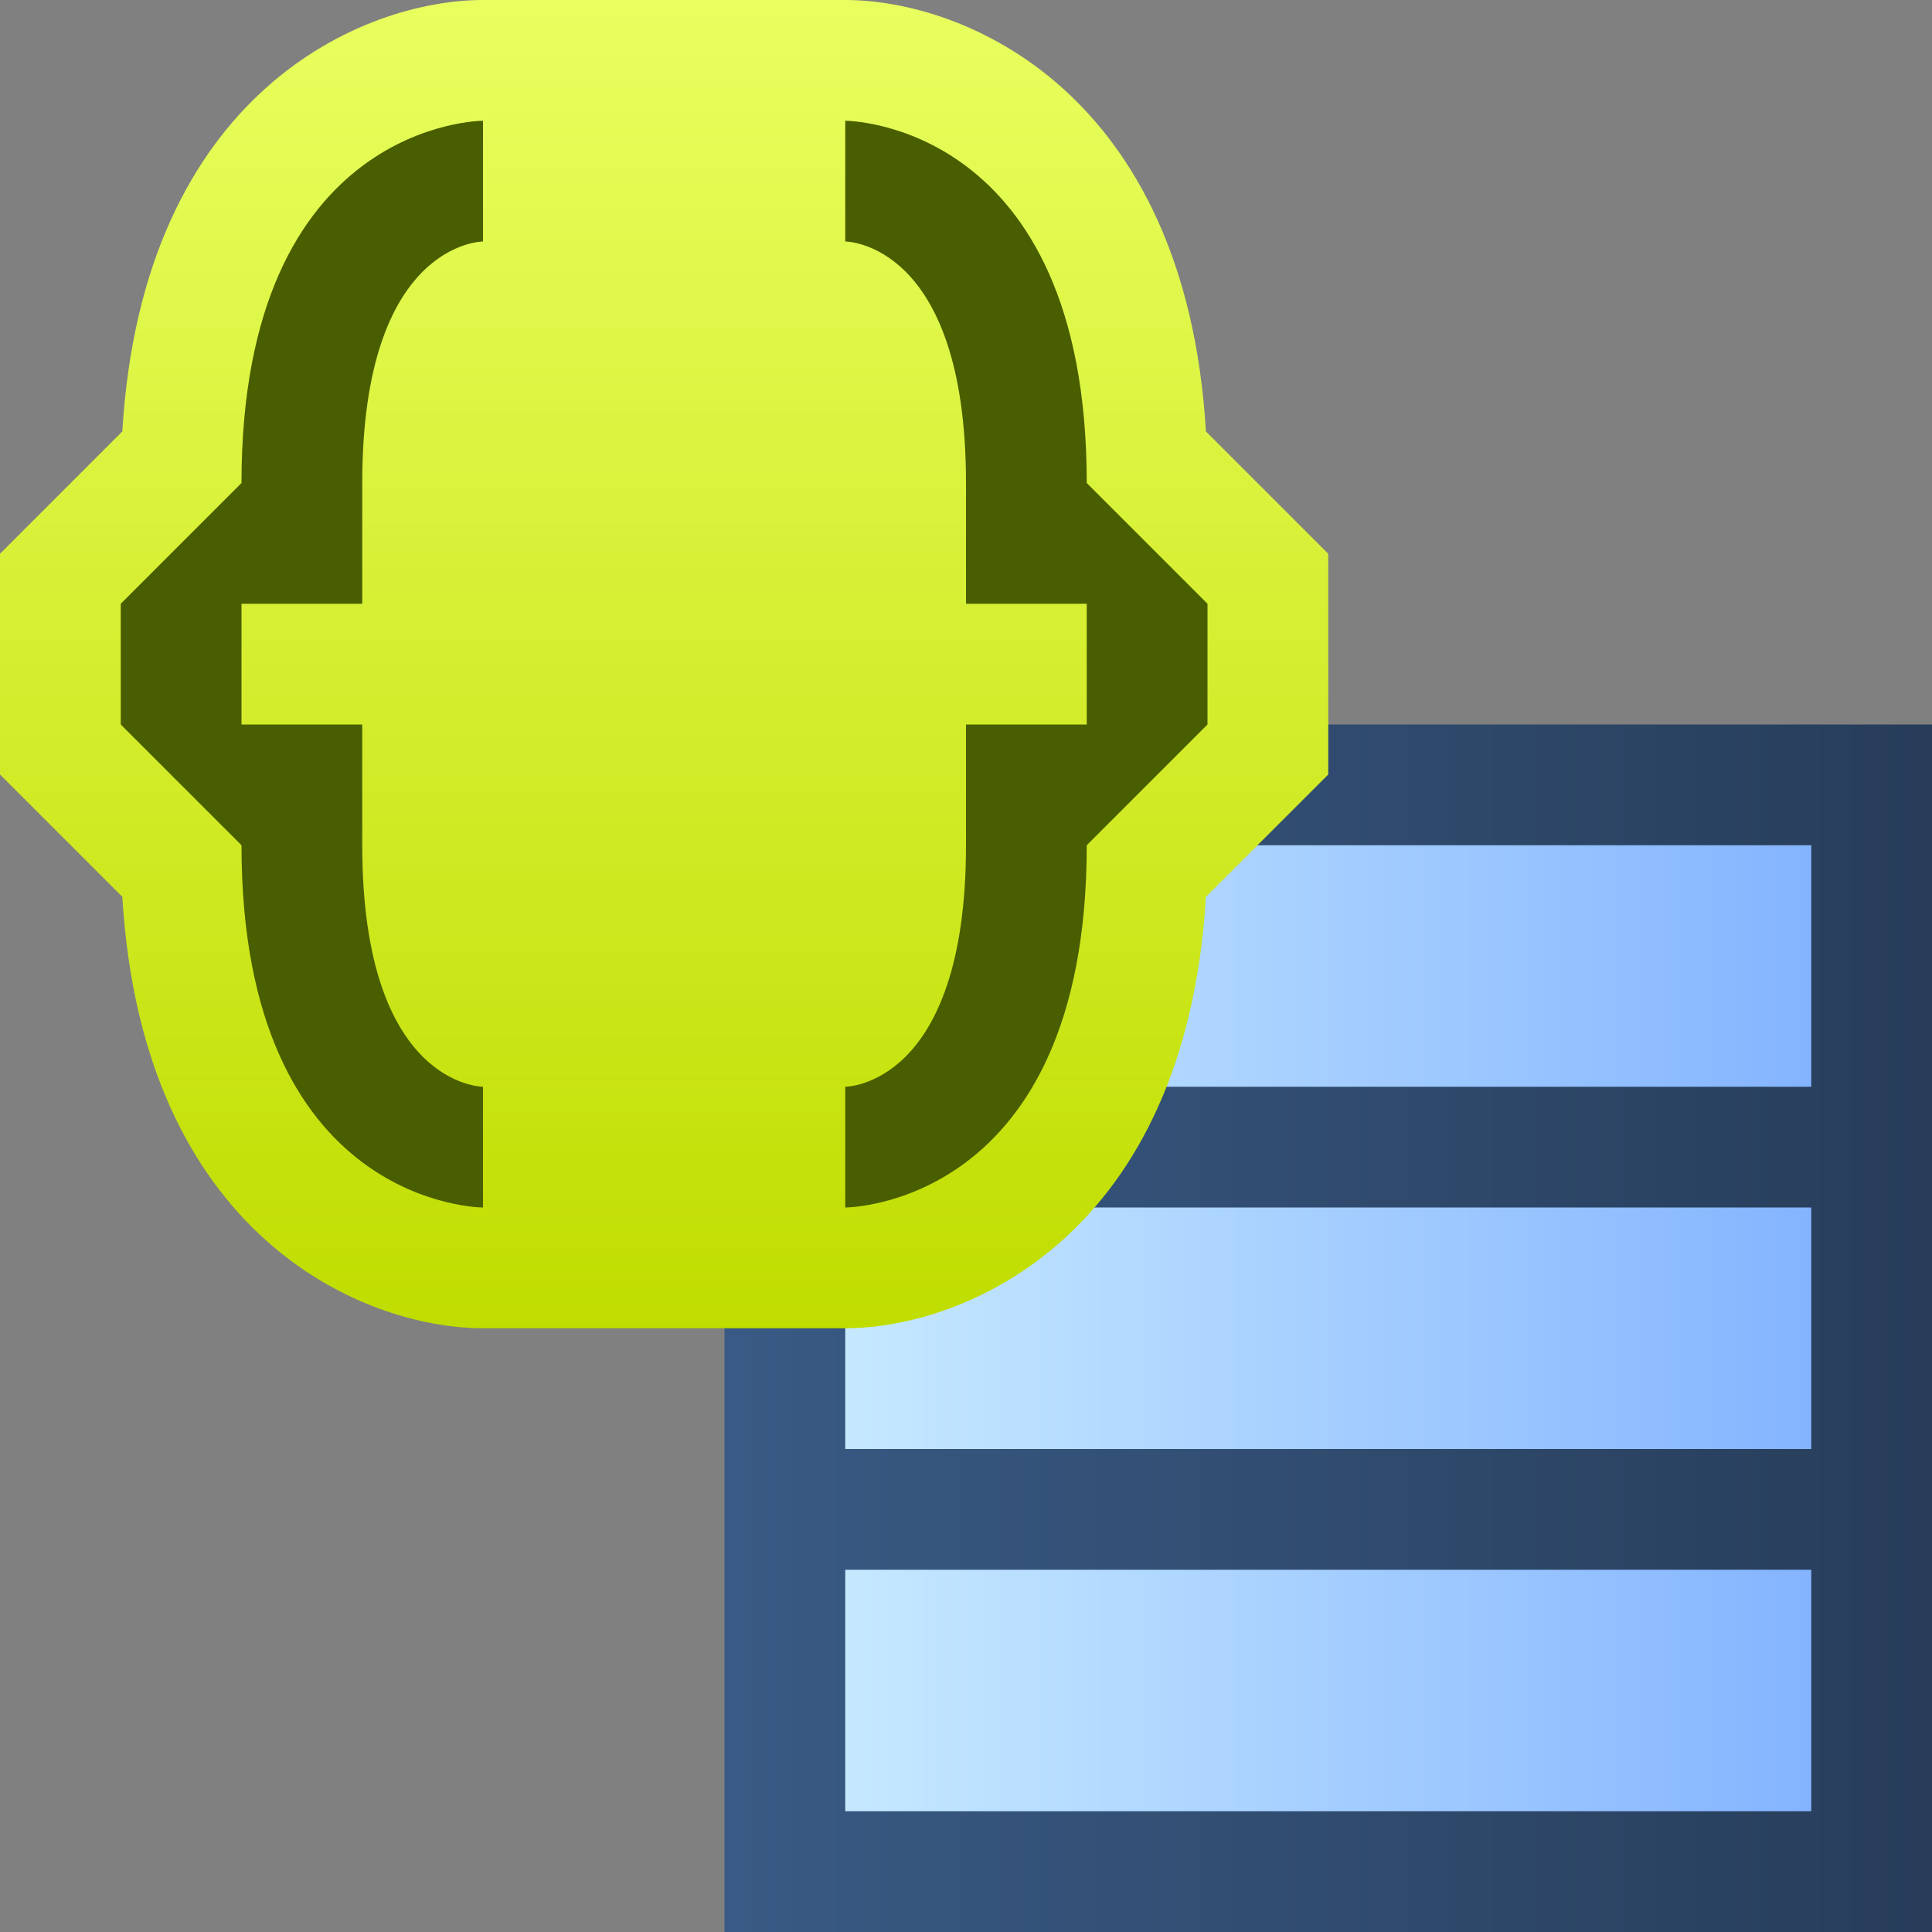 <svg ti:v='1' width='16' height='16' viewBox='0,0,16,16' xmlns='http://www.w3.org/2000/svg' xmlns:ti='urn:schemas-jetbrains-com:tisvg'><rect x="0" y="0" width="16" height="16" fill="#808080" stroke="none"/><g><path d='M0,0L16,0L16,16L0,16Z' fill='#FFFFFF' opacity='0'/><linearGradient id='F1' x1='0.007' y1='0.5' x2='0.993' y2='0.5'><stop offset='0' stop-color='#395A84'/><stop offset='1' stop-color='#273D5A'/></linearGradient><path d='M6,16L6,6L16,6L16,11.714L16,11.714L16,16ZM6,16' fill='url(#F1)'/><linearGradient id='F2' x1='0' y1='0.5' x2='1' y2='0.5'><stop offset='0' stop-color='#C6E9FF'/><stop offset='1' stop-color='#84B4FF'/></linearGradient><path d='M15,13L7,13L7,15L15,15ZM15,13M15,10L7,10L7,12L15,12ZM15,10M15,7L7,7L7,9L15,9ZM15,7' fill='url(#F2)'/><linearGradient id='F3' x1='0.5' y1='0' x2='0.5' y2='1'><stop offset='0' stop-color='#E9FF5F'/><stop offset='1' stop-color='#C0DD00'/></linearGradient><path d='M4,11C3.011,11,1.181,10.24,1.013,7.427L0,6.414L0,4.586L1.013,3.573C1.181,0.76,3.011,0,4,0L7,0C7.989,0,9.819,0.76,9.987,3.573L11,4.586L11,6.414L9.987,7.427C9.819,10.24,7.989,11,7,11ZM4,11' fill='url(#F3)'/><path d='M9,5L9,6L8,6L8,7C8,9,7,9,7,9L7,10C7,10,9,10,9,7L10,6L10,5L9,4C9,1,7,1,7,1L7,2C7,2,8,2,8,4L8,5ZM9,5M3,5L3,4C3,2,4,2,4,2L4,1C4,1,2,1,2,4L1,5L1,6L2,7C2,10,4,10,4,10L4,9C4,9,3,9,3,7L3,6L2,6L2,5ZM3,5' fill='#495E00'/></g></svg>